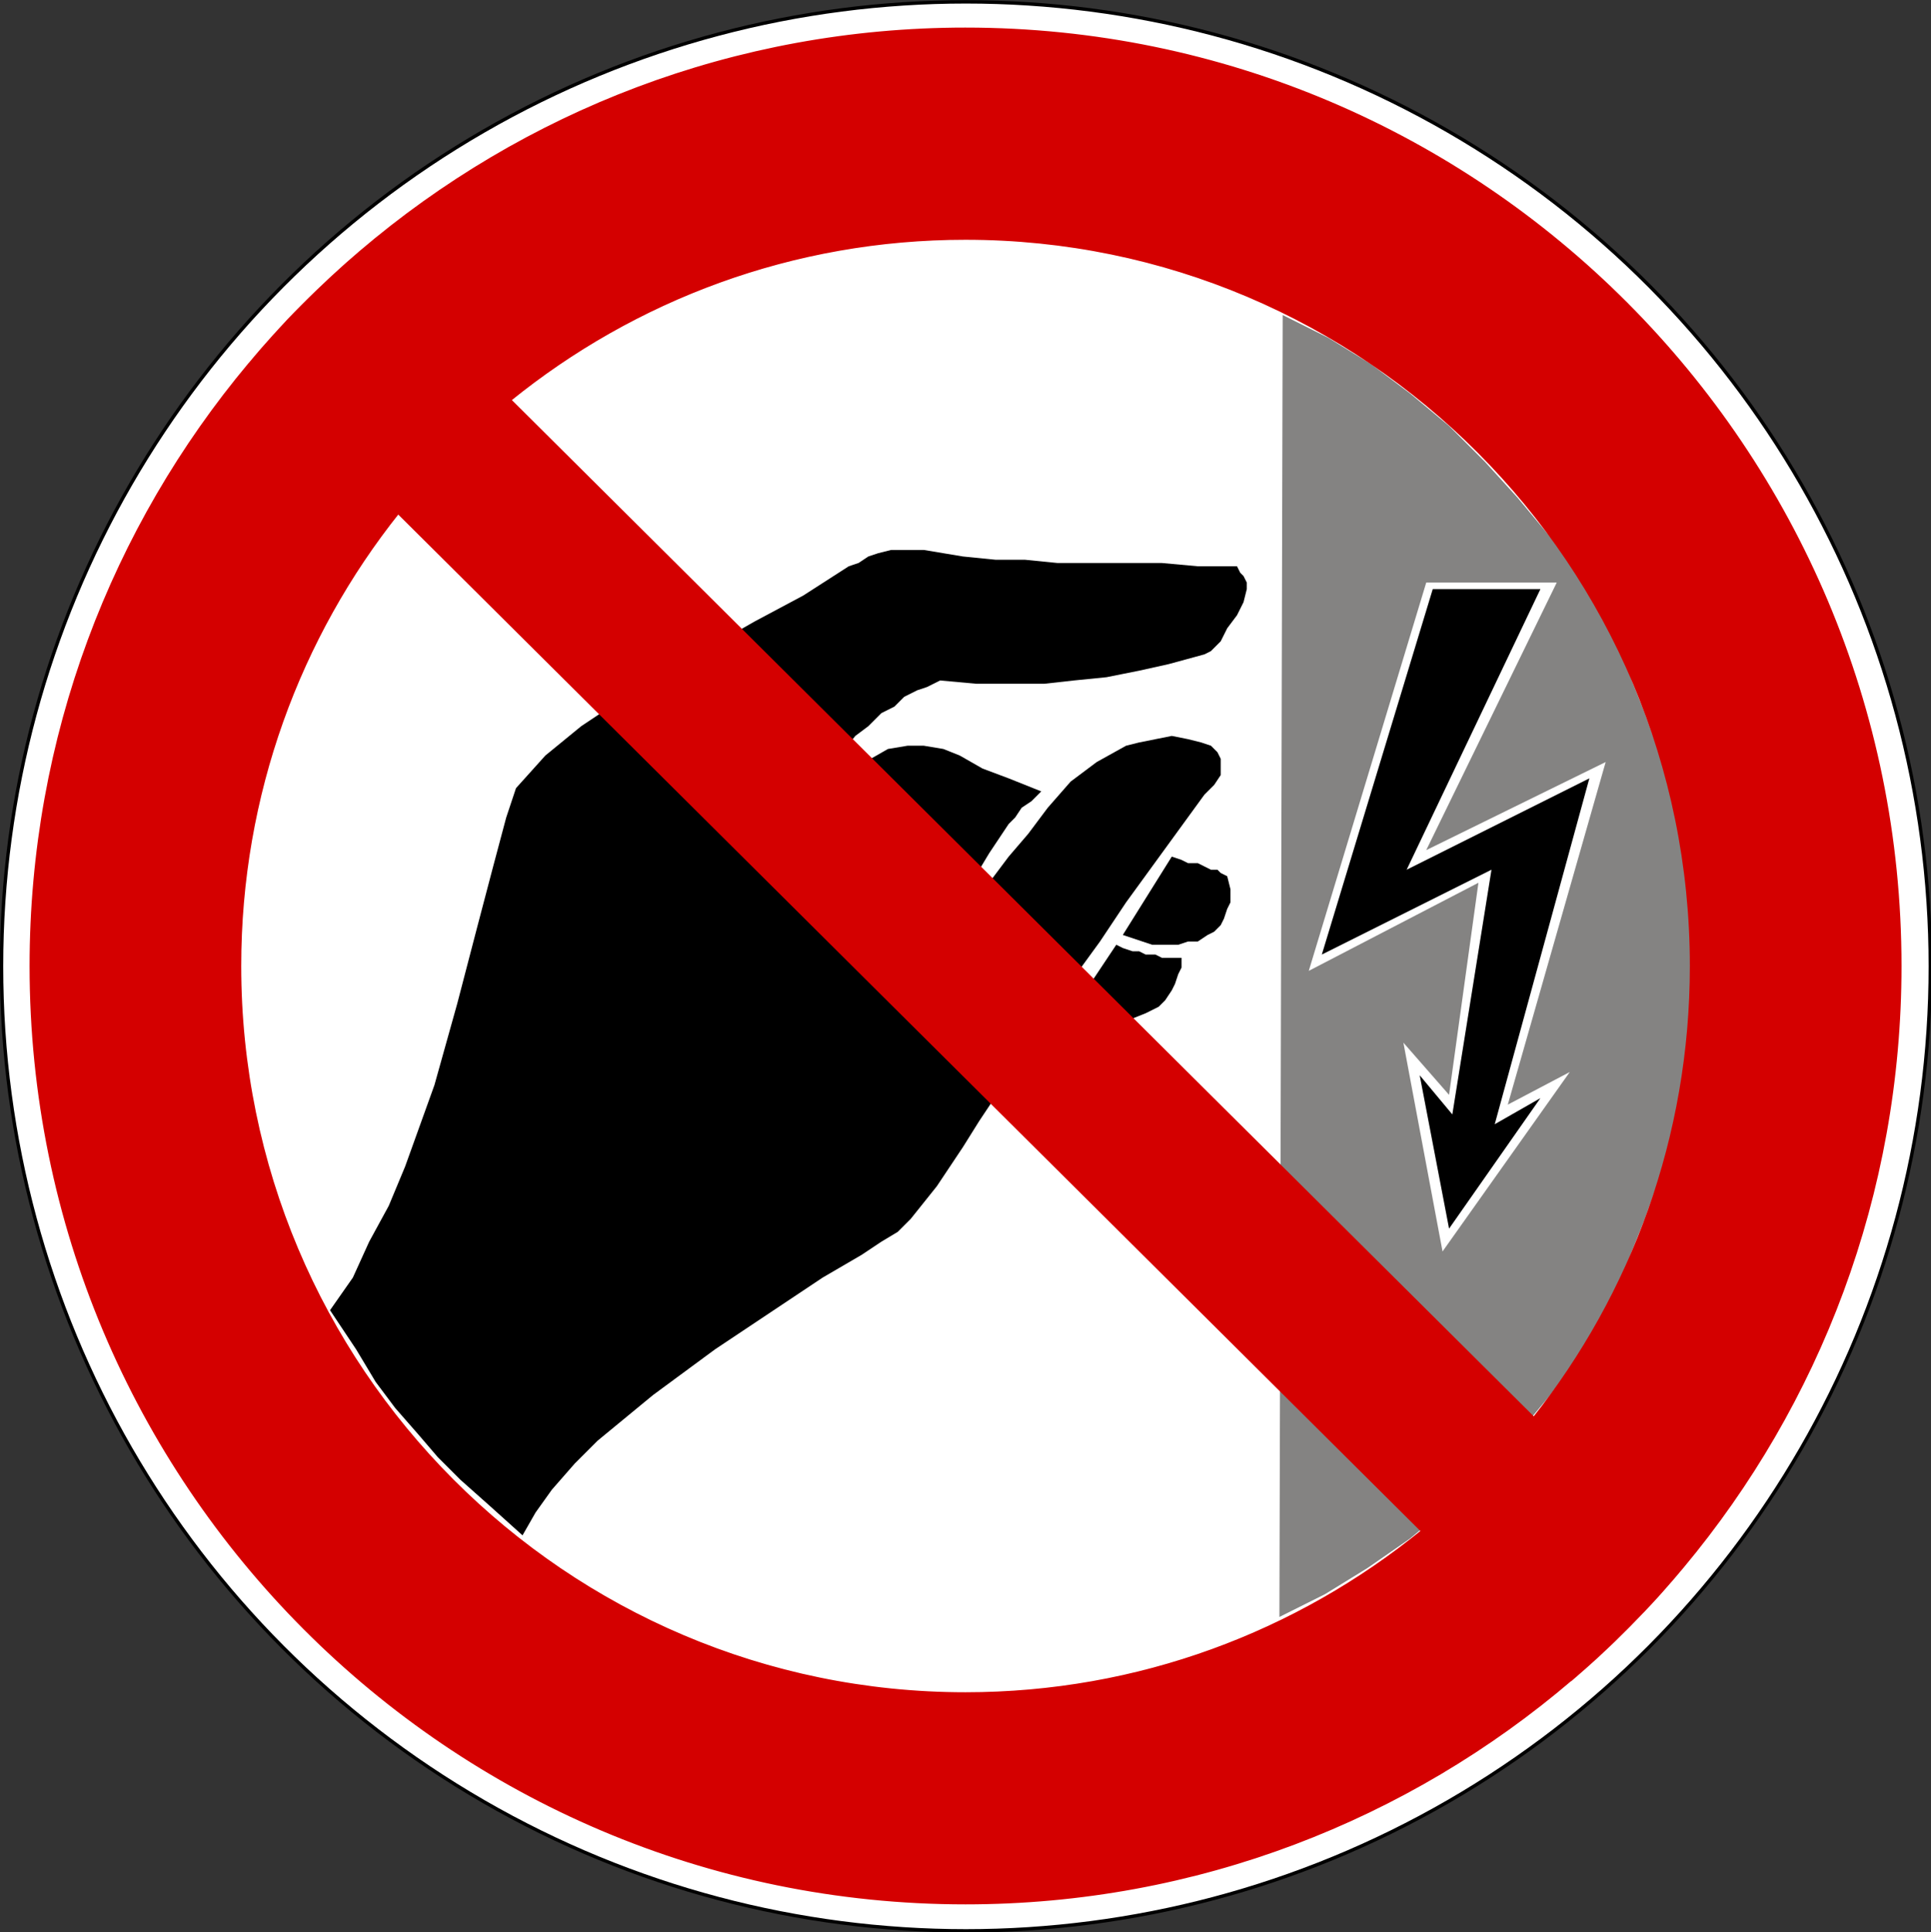 <?xml version="1.0" encoding="UTF-8" standalone="no"?>
<svg xmlns:dc="http://purl.org/dc/elements/1.1/" xmlns:cc="http://creativecommons.org/ns#" xmlns:rdf="http://www.w3.org/1999/02/22-rdf-syntax-ns#" xmlns:svg="http://www.w3.org/2000/svg" xmlns="http://www.w3.org/2000/svg" xmlns:sodipodi="http://sodipodi.sourceforge.net/DTD/sodipodi-0.dtd" xmlns:inkscape="http://www.inkscape.org/namespaces/inkscape" enable-background="new 0 0 499.895 500.093" id="svg7528" version="1.1" viewBox="0 0 499.895 500.093" xml:space="preserve"><rect x="0" y="0" width="499.895" height="500.093" fill="#333333" stroke="none"/><defs id="defs25908"> </defs><circle cx="287" cy="287" id="circle12991-1" r="285" d="M 572,287 C 572,444.401 444.401,572 287,572 129.599,572 2,444.401 2,287 2,129.599 129.599,2 287,2 444.401,2 572,129.599 572,287 z" style="fill:#ffffff;stroke:#000000" transform="matrix(0.876,0,0,0.876,-1.356,-1.273)"/><g id="g15155" transform="translate(5759.767,-4916.545)"> <path d="m -5428.552,5335.08 0.844,-336.992 11.824,5.912 10.98,6.757 10.135,7.601 10.135,8.446 9.291,9.291 8.445,9.291 8.445,10.135 7.602,10.135 6.758,11.824 5.066,10.98 5.068,12.669 4.223,11.824 3.379,13.514 2.533,12.669 1.689,13.514 0.844,13.514 -0.844,14.358 -1.689,13.514 -2.533,12.669 -3.379,13.514 -4.223,11.824 -5.068,12.669 -5.066,11.824 -6.758,10.979 -7.602,10.135 -8.445,10.136 -8.445,10.136 -9.291,8.445 -10.135,8.445 -10.98,7.602 -10.979,6.758 -11.824,5.912" id="path9336" style="fill:#848382"/>
	<path d="m -5477.539,5171.23 6.757,-10.136 1.689,0.845 2.533,0.845 h 1.689 l 1.688,0.845 h 2.534 l 1.688,0.845 h 5.067 v 2.534 l -0.845,1.689 -0.845,2.534 -0.845,1.688 -1.688,2.534 -1.689,1.688 -3.379,1.688 -4.223,1.689 -10.135,-9.291 0,0 z m 35.474,-27.872 0.844,3.378 v 3.378 l -0.844,1.689 -0.846,2.534 -0.844,1.689 -1.689,1.689 -1.689,0.845 -2.533,1.689 h -2.533 l -2.534,0.845 h -6.757 l -2.533,-0.845 -2.534,-0.845 -2.534,-0.845 12.67,-20.271 2.533,0.845 1.689,0.845 h 2.533 l 1.689,0.845 1.689,0.845 h 1.688 l 0.846,0.845 1.689,0.845 0,0 z m -59.123,55.744 -5.067,7.602 -4.223,6.756 -6.757,10.136 -3.378,4.224 -3.378,4.223 -3.378,3.378 -4.223,2.534 -5.067,3.378 -10.135,5.912 -12.669,8.446 -15.203,10.135 -16.047,11.824 -14.358,11.824 -5.912,5.912 -5.912,6.757 -4.223,5.912 -3.378,5.911 -8.446,-7.6 -7.602,-6.758 -5.912,-5.912 -5.067,-5.912 -5.912,-6.756 -5.067,-6.758 -5.067,-8.445 -6.757,-10.135 5.912,-8.446 4.223,-9.29 5.067,-9.291 4.223,-10.135 7.601,-21.115 5.912,-21.115 5.067,-19.425 4.223,-16.047 3.378,-12.669 2.534,-7.601 7.602,-8.446 9.291,-7.601 10.135,-6.757 10.98,-6.757 11.824,-6.757 11.824,-6.757 12.669,-6.757 11.824,-7.602 2.534,-0.845 2.534,-1.689 2.534,-0.845 3.378,-0.845 h 8.446 l 5.067,0.845 5.067,0.845 8.446,0.845 h 7.602 l 8.445,0.845 h 27.027 l 9.291,0.845 h 10.135 l 0.846,1.689 0.844,0.845 0.846,1.689 v 1.689 l -0.846,3.378 -1.689,3.378 -2.533,3.378 -1.689,3.378 -2.533,2.534 -1.689,0.845 -9.29,2.534 -7.601,1.689 -8.446,1.689 -8.446,0.845 -7.602,0.845 h -17.736 l -9.29,-0.845 -3.378,1.689 -2.534,0.845 -3.378,1.689 -2.534,2.534 -3.378,1.689 -3.378,3.378 -3.378,2.534 -3.378,4.223 -1.689,6.757 7.601,-4.223 5.912,-3.378 5.067,-0.845 h 4.223 l 5.067,0.845 4.223,1.689 5.913,3.378 6.756,2.534 8.446,3.378 -2.534,2.534 -2.533,1.689 -1.689,2.534 -1.688,1.689 -3.378,5.067 -1.689,2.534 -2.533,4.223 -9.291,10.98 11.824,-7.602 5.067,-6.757 5.067,-5.912 5.067,-6.757 5.912,-6.757 6.757,-5.067 7.602,-4.223 3.379,-0.845 4.223,-0.845 4.223,-0.845 4.223,0.845 3.379,0.845 2.533,0.845 1.689,1.689 0.846,1.689 v 4.223 l -1.689,2.534 -2.533,2.534 -6.758,9.291 -6.757,9.291 -6.757,9.291 -6.757,10.135 -6.757,9.29 -6.757,10.136 -6.757,10.136 -5.912,9.29" id="path9338" style="fill:#000000"/>
	<path d="m -5344.093,5113.797 -25.338,88.683 16.047,-8.446 -32.939,46.452 -10.135,-54.054 11.824,13.514 7.602,-54.899 -43.92,22.804 30.406,-100.507 h 33.783 l -33.783,69.257 46.453,-22.804" id="path9344" style="fill:#ffffff"/>
	<path d="m -5395.612,5141.669 47.297,-23.648 -24.494,89.526 11.824,-6.756 -23.648,33.783 -7.602,-39.695 8.447,10.135 10.135,-63.345 -43.92,21.959 28.717,-94.595 h 27.871 l -34.627,72.636" id="path9346" style="fill:#000000"/>
	</g><path d="m 249.944,7.573 c -59.693,0 -114.348,21.731 -156.544,57.708 -1.107,0.944 -2.203,1.895 -3.295,2.858 -0.438,0.387 -0.871,0.78 -1.307,1.17 -0.932,0.837 -1.855,1.681 -2.775,2.532 -0.246,0.227 -0.49,0.453 -0.736,0.681 -1.088,1.015 -2.17,2.041 -3.238,3.076 -1.227,1.187 -2.447,2.381 -3.648,3.593 -1.178,1.189 -2.357,2.38 -3.512,3.593 -1.197,1.259 -2.369,2.553 -3.539,3.838 -0.133,0.147 -0.273,0.288 -0.408,0.436 -1.012,1.116 -2.002,2.241 -2.994,3.375 -1.082,1.239 -2.127,2.496 -3.184,3.756 -0.041,0.049 -0.096,0.087 -0.137,0.136 -35.273,42.141 -56.537,96.455 -56.537,155.729 0,133.842 108.344,242.454 241.855,242.454 59.826,0 114.578,-21.84 156.818,-57.953 l 0.027,0.027 c 0.336,-0.289 0.672,-0.582 1.006,-0.871 0.137,-0.119 0.273,-0.236 0.408,-0.355 0.82,-0.711 1.641,-1.428 2.451,-2.15 0.639,-0.57 1.271,-1.137 1.904,-1.715 0.182,-0.164 0.363,-0.324 0.545,-0.49 0.842,-0.771 1.672,-1.555 2.504,-2.34 0.748,-0.705 1.494,-1.408 2.232,-2.123 0.102,-0.098 0.197,-0.201 0.299,-0.299 0.947,-0.92 1.873,-1.844 2.805,-2.777 0.271,-0.271 0.545,-0.543 0.816,-0.816 1.09,-1.104 2.17,-2.223 3.238,-3.348 0.107,-0.111 0.221,-0.215 0.328,-0.326 1.225,-1.295 2.449,-2.6 3.646,-3.92 1.1,-1.213 2.166,-2.441 3.24,-3.676 0.197,-0.229 0.4,-0.451 0.598,-0.68 0.918,-1.063 1.822,-2.135 2.723,-3.213 35.129,-42.092 56.291,-96.296 56.291,-155.429 0,-133.843 -108.369,-242.481 -241.88,-242.481 l 0,0 z m 0,54.06 c 103.748,0 187.958,84.416 187.958,188.42 0,44.289 -15.258,85.032 -40.805,117.212 l -265.236,-263.74 c 32.278,-26.186 73.355,-41.892 118.083,-41.892 z m -146.882,70.909 265.292,263.793 c -32.33,26.34 -73.535,42.137 -118.41,42.137 -103.748,0 -187.931,-84.414 -187.931,-188.419 0,-44.429 15.363,-85.286 41.049,-117.511 l 0,0 z" id="path1979-8" style="fill:#d40000;stroke:#d40000;stroke-width:0.871"/>
</svg>